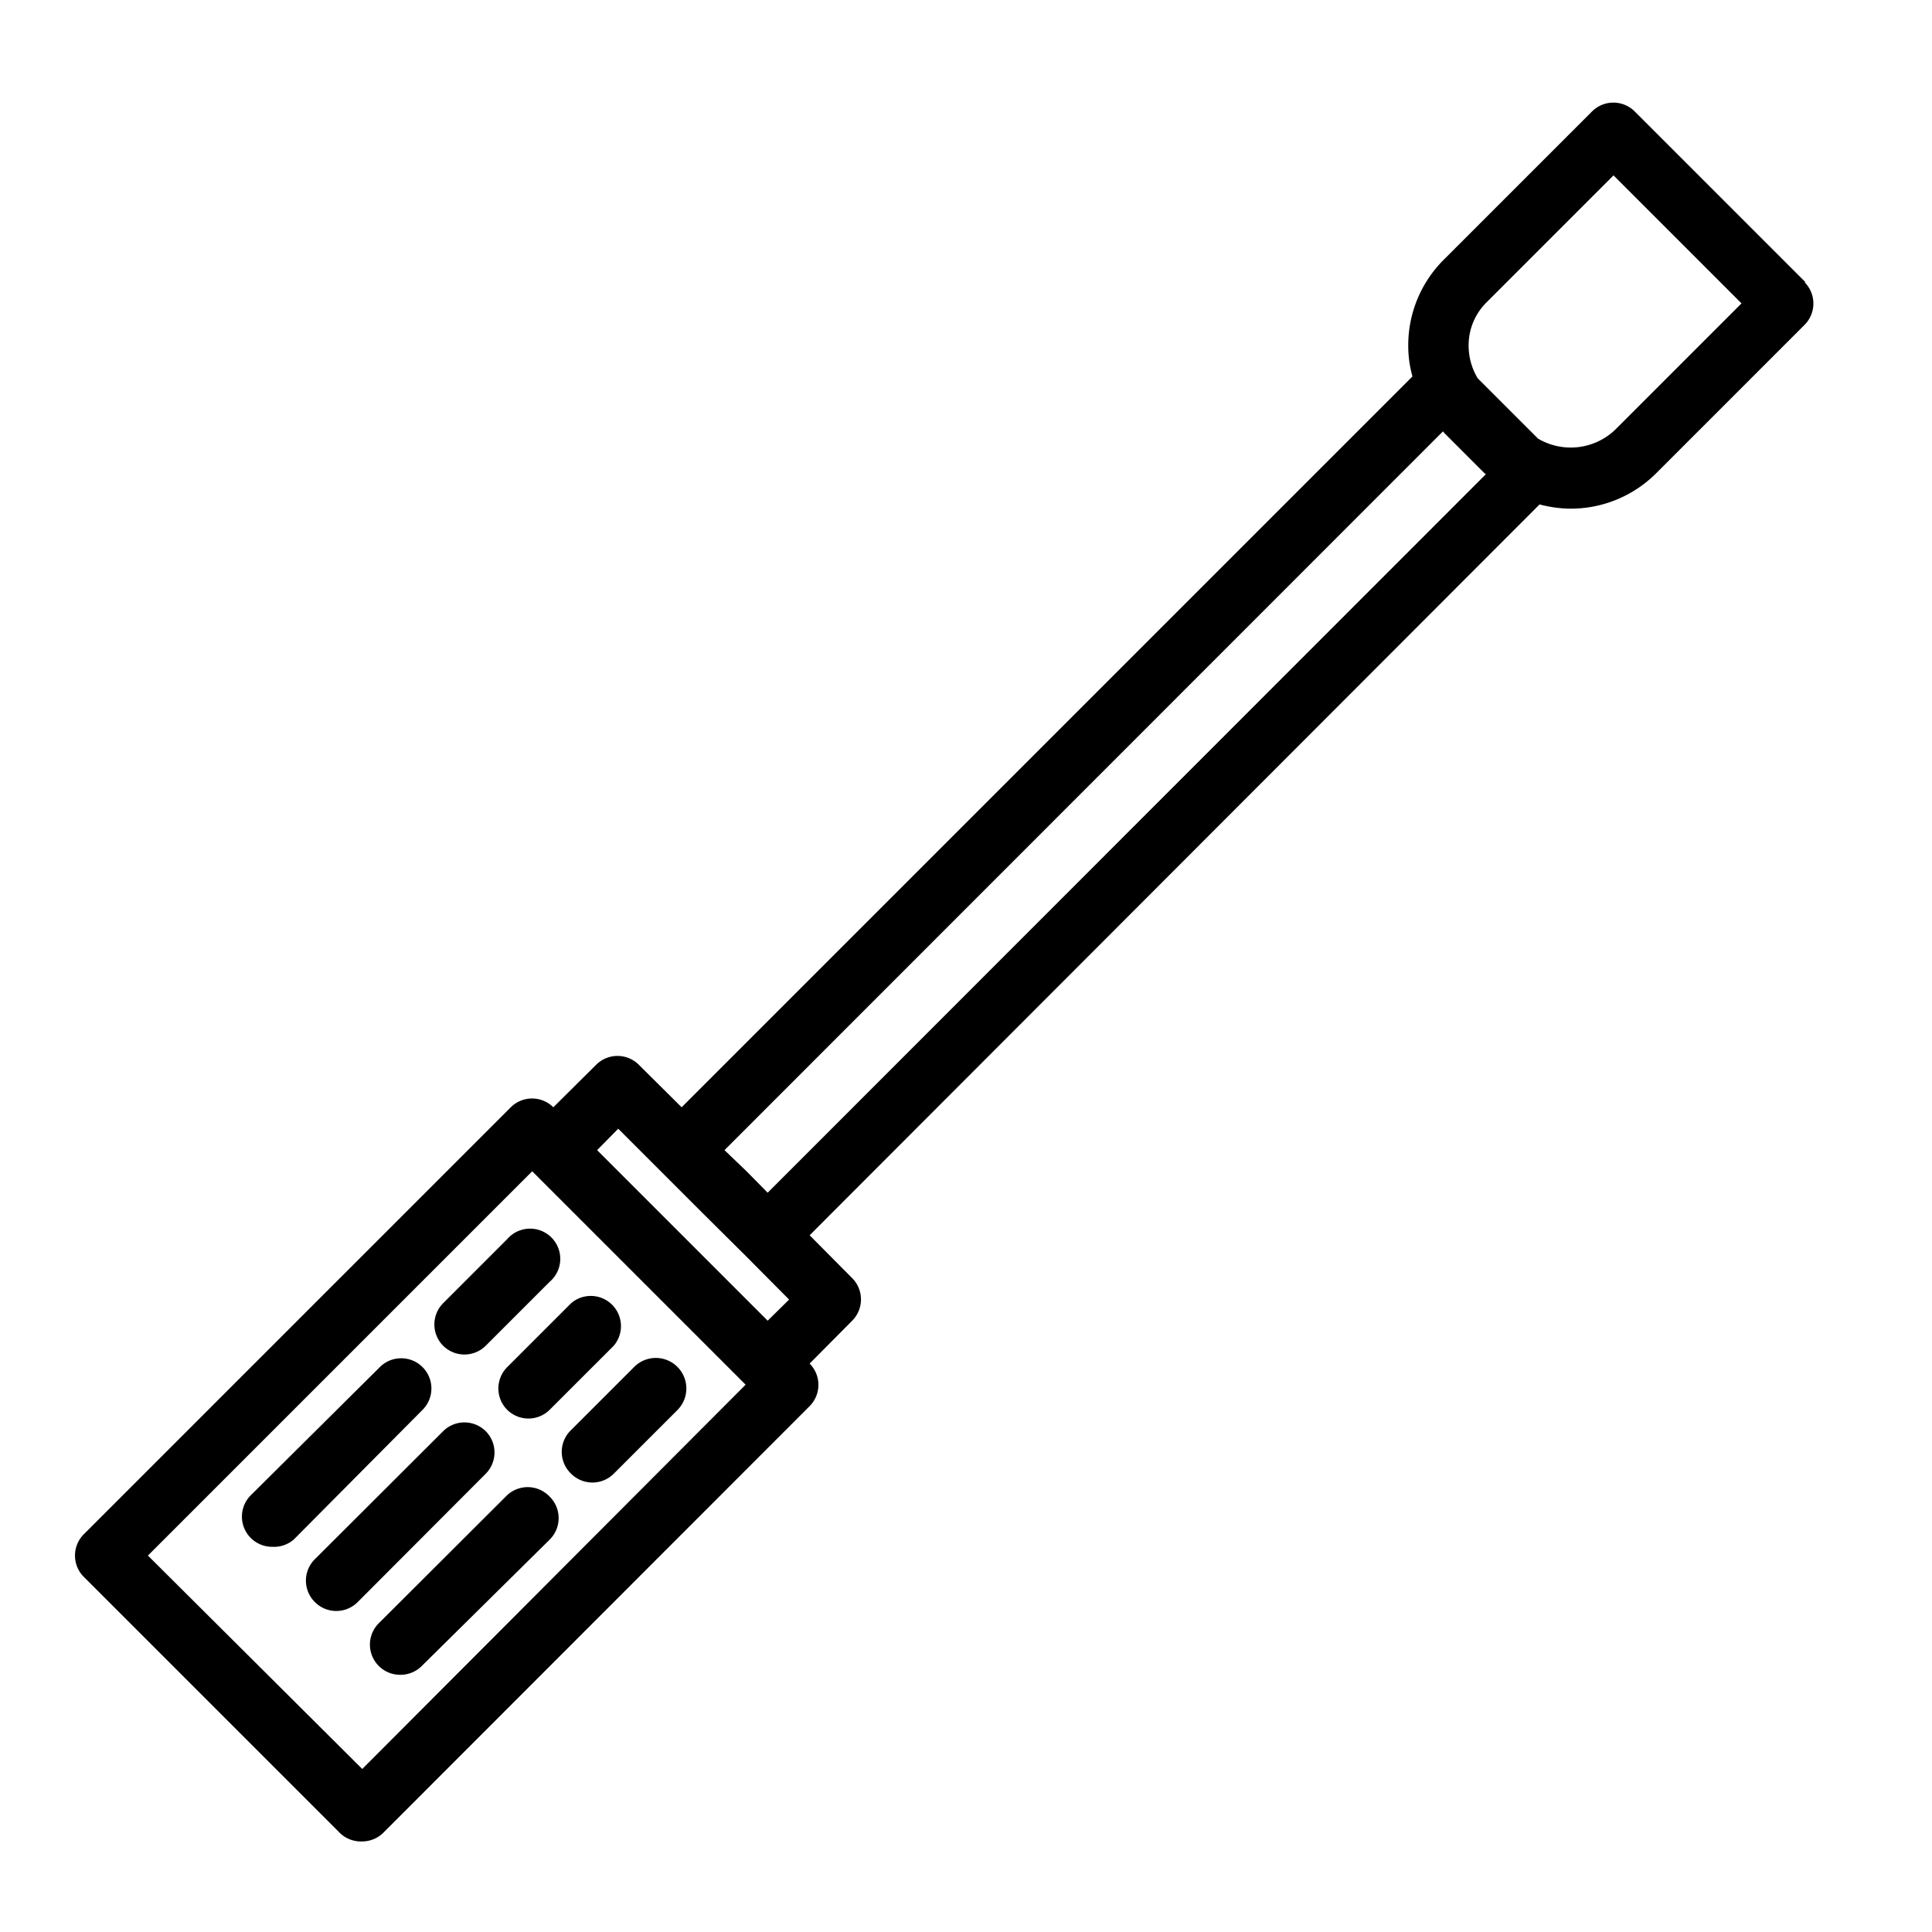 <?xml version="1.0" ?><svg viewBox="0 0 64 64" xmlns="http://www.w3.org/2000/svg"><title/><g data-name="16" id="_16"><path d="M59.81,9.35,54.15,3.69a1,1,0,0,0-1.41,0l-4.9,4.9a4,4,0,0,0-1.19,2.88,3.72,3.72,0,0,0,.14,1L22.58,36.68l-1.42-1.41a1,1,0,0,0-1.41,0l-1.42,1.41h0a1,1,0,0,0-1.41,0L2.78,50.82a1,1,0,0,0,0,1.42l8.48,8.48A1,1,0,0,0,12,61a1,1,0,0,0,.71-.3L26.82,46.58a1,1,0,0,0,0-1.41l1.41-1.42a1,1,0,0,0,0-1.41l-1.41-1.42L51,16.71a4.16,4.16,0,0,0,1,.14,4,4,0,0,0,2.88-1.19l4.9-4.9a1,1,0,0,0,0-1.41ZM12,58.6,4.9,51.53,17.63,38.8l7.07,7.07Zm7.78-20.5.7-.71,2.83,2.83,1.42,1.41h0l1.41,1.42-.71.7Zm5.65,1.41-.7-.71L24,38.1l23.8-23.81.05.06,1.31,1.31.06.05ZM53.5,14.24a2.13,2.13,0,0,1-2.55.29l-2-2a2.1,2.1,0,0,1-.3-1.07A2,2,0,0,1,49.26,10l4.19-4.19,4.24,4.24Z"/><path d="M16.8,49.53l-4.25,4.24a1,1,0,0,0,0,1.42,1,1,0,0,0,.71.29,1,1,0,0,0,.71-.29L18.21,51a1,1,0,0,0,0-1.42A1,1,0,0,0,16.8,49.53Z"/><path d="M18.92,48.82a1,1,0,0,0,1.41,0l2.12-2.12A1,1,0,0,0,21,45.29l-2.12,2.12A1,1,0,0,0,18.92,48.82Z"/><path d="M14,45.29a1,1,0,0,0-1.42,0L8.31,49.53a1,1,0,0,0,0,1.42,1,1,0,0,0,.71.29A1,1,0,0,0,9.73,51L14,46.7A1,1,0,0,0,14,45.29Z"/><path d="M16.8,41.05l-2.12,2.12a1,1,0,0,0,0,1.41,1,1,0,0,0,.7.29,1,1,0,0,0,.71-.29l2.12-2.12a1,1,0,1,0-1.41-1.41Z"/><path d="M16.09,47.41a1,1,0,0,0-1.41,0l-4.25,4.24a1,1,0,0,0,0,1.42,1,1,0,0,0,1.42,0l4.24-4.25A1,1,0,0,0,16.09,47.41Z"/><path d="M16.8,46.7a1,1,0,0,0,1.41,0l2.12-2.12a1,1,0,0,0-1.41-1.41L16.8,45.29A1,1,0,0,0,16.8,46.7Z"/></g></svg>